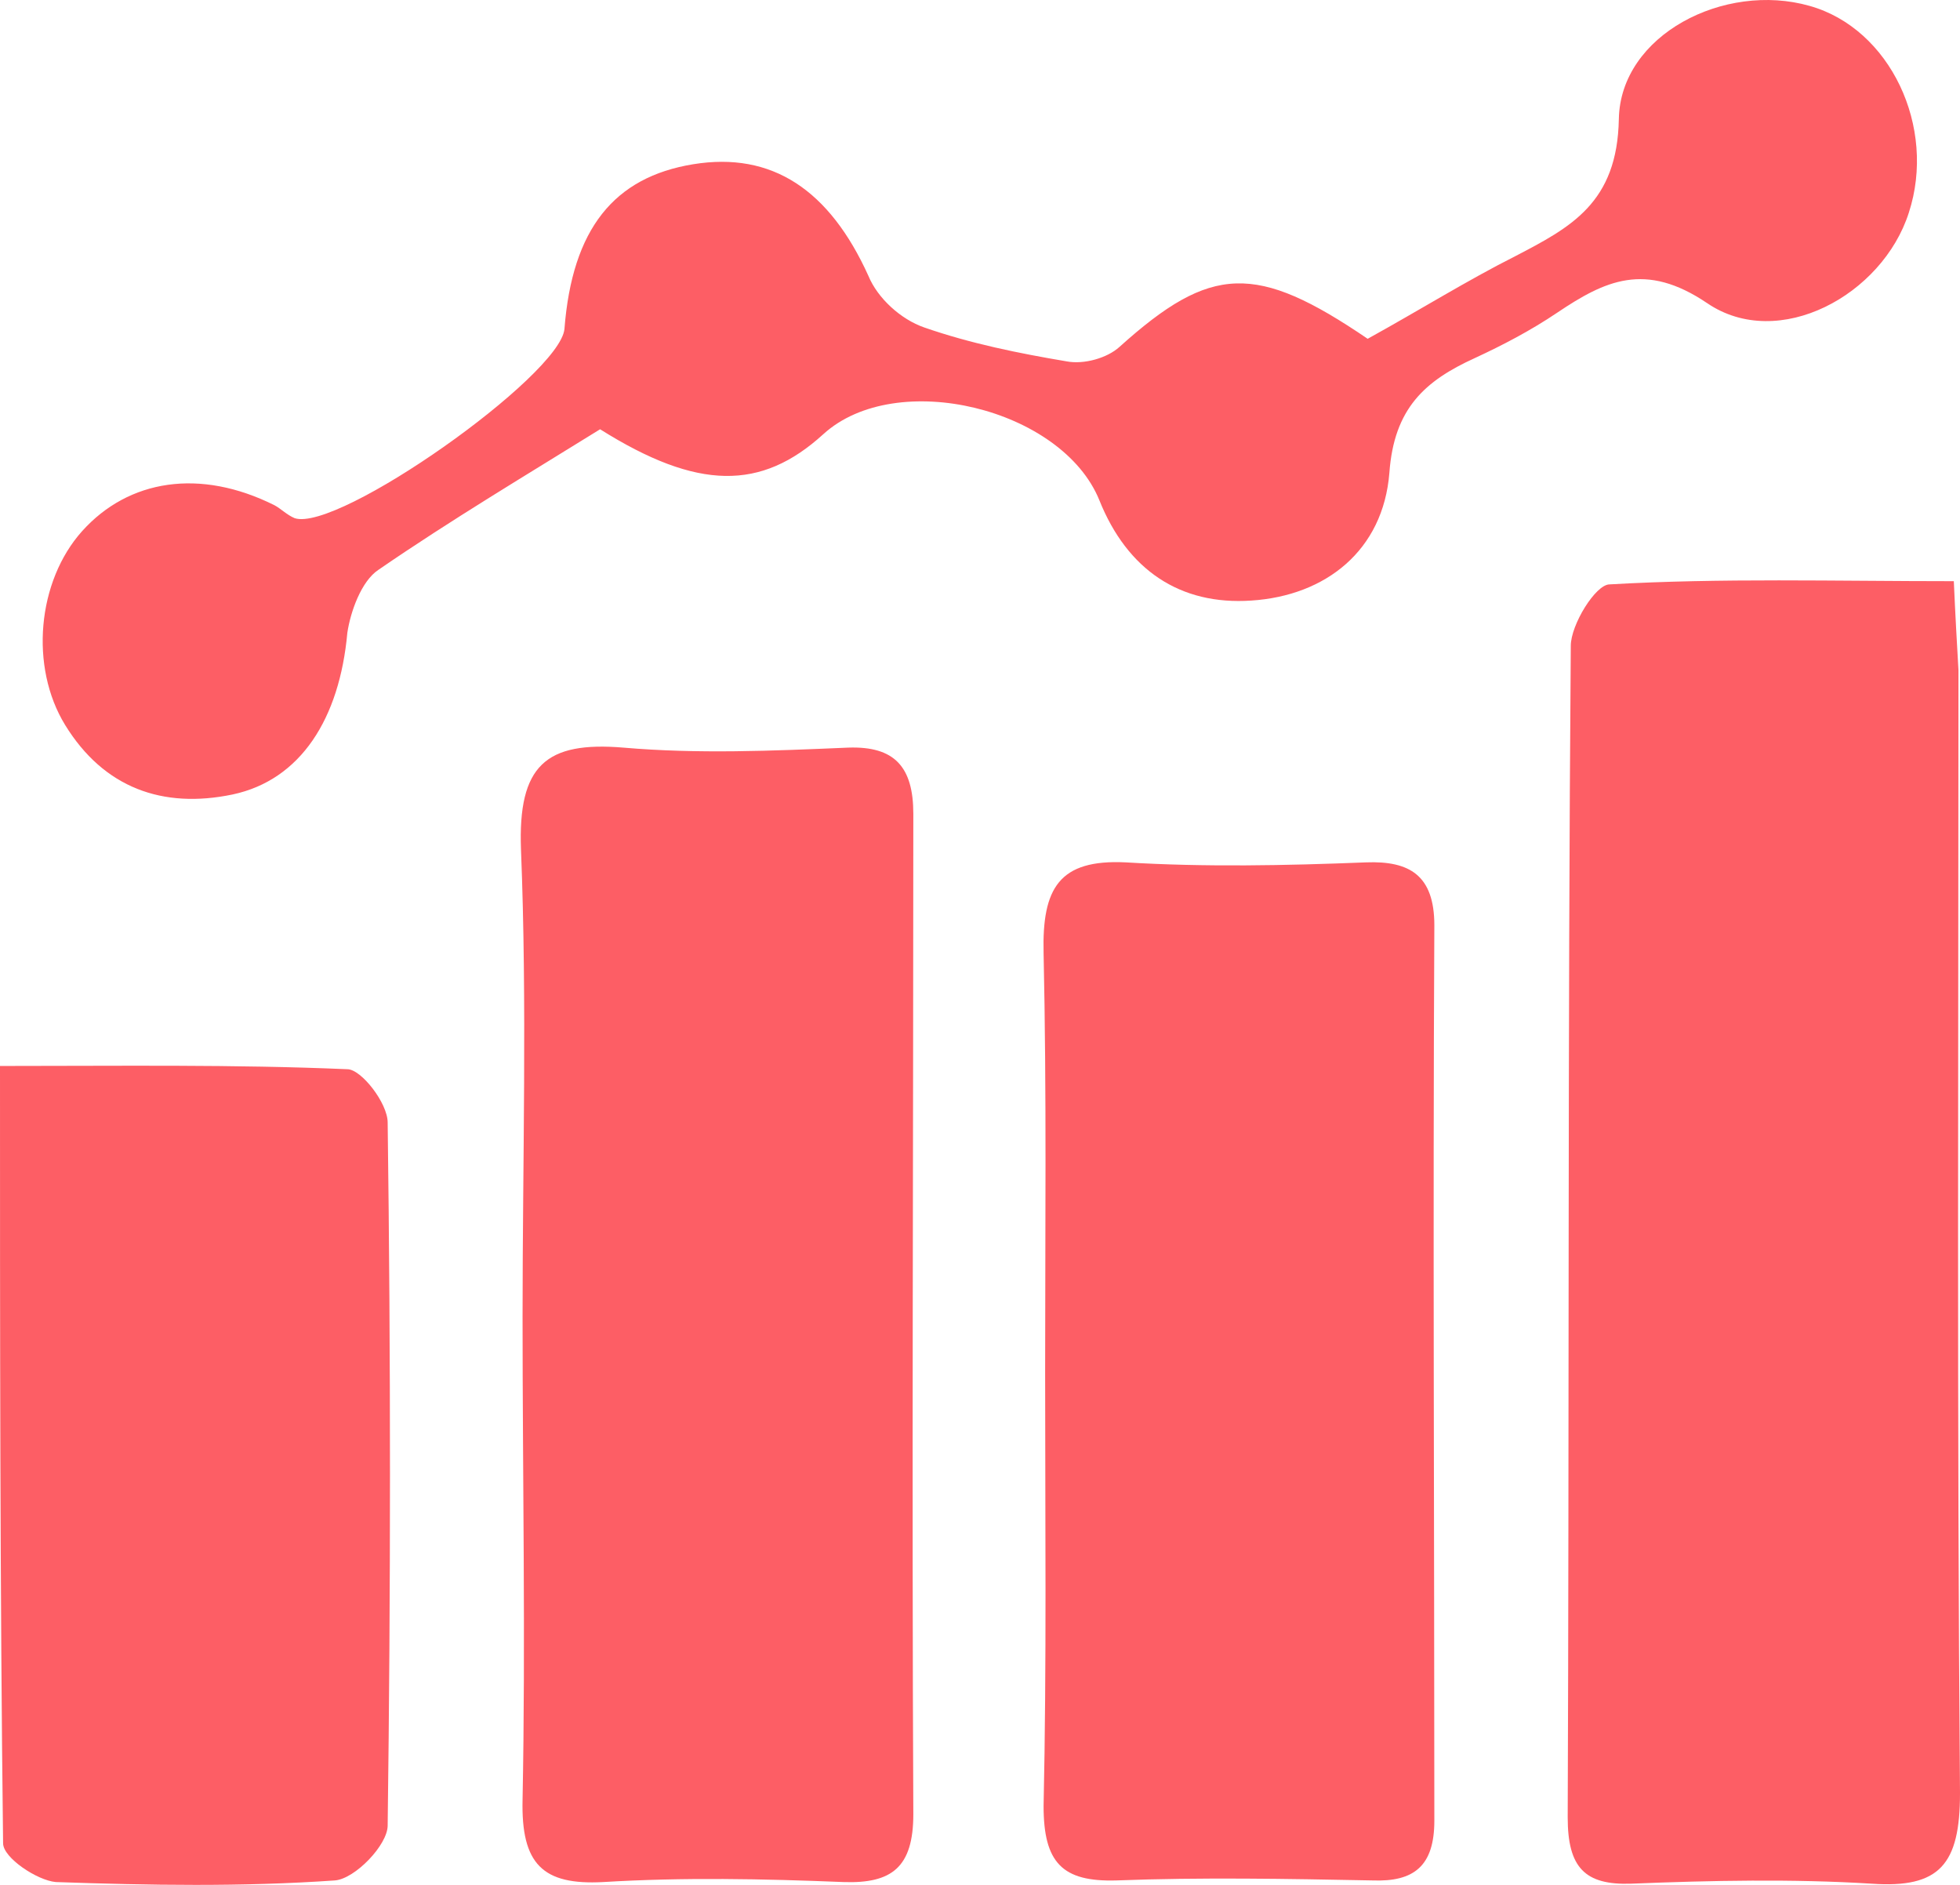<svg width="52" height="50" viewBox="0 0 52 50" fill="none" xmlns="http://www.w3.org/2000/svg">
<path d="M51.836 15.417C51.877 16.36 51.918 17.046 51.959 17.774C51.959 27.72 51.918 37.622 52 47.567C52 49.453 51.465 50.096 49.655 49.968C47.557 49.839 45.418 49.882 43.279 49.968C42.044 50.011 41.592 49.539 41.592 48.21C41.633 37.836 41.592 27.505 41.674 17.131C41.674 16.574 42.332 15.502 42.703 15.502C45.665 15.331 48.668 15.417 51.836 15.417Z" fill="#FD5E65"/>
<path d="M13.864 34.921C13.864 30.806 13.987 26.648 13.822 22.533C13.74 20.304 14.481 19.661 16.538 19.832C18.512 20.003 20.487 19.918 22.503 19.832C23.737 19.789 24.231 20.346 24.231 21.59C24.231 30.42 24.19 39.294 24.231 48.125C24.231 49.539 23.655 49.968 22.38 49.925C20.24 49.839 18.142 49.796 16.003 49.925C14.399 50.011 13.823 49.453 13.864 47.739C13.946 43.495 13.864 39.208 13.864 34.921Z" fill="#FD5E65"/>
<path d="M27.728 36.422C27.728 32.692 27.769 29.006 27.687 25.276C27.646 23.561 28.098 22.79 29.867 22.876C31.965 23.004 34.105 22.961 36.244 22.876C37.396 22.833 38.054 23.218 38.054 24.547C38.013 32.478 38.054 40.408 38.054 48.296C38.054 49.496 37.519 49.925 36.409 49.882C34.146 49.839 31.883 49.796 29.621 49.882C28.181 49.925 27.687 49.41 27.687 47.91C27.769 44.138 27.728 40.28 27.728 36.422Z" fill="#FD5E65"/>
<path d="M36.285 8.987C37.683 8.215 38.918 7.443 40.193 6.8C41.674 6.029 42.908 5.386 42.949 3.157C42.99 0.927 45.747 -0.487 48.009 0.156C50.149 0.756 51.383 3.371 50.642 5.643C49.943 7.829 47.187 9.329 45.294 8.043C43.648 6.929 42.579 7.443 41.304 8.301C40.604 8.772 39.864 9.158 39.123 9.501C37.807 10.101 36.984 10.83 36.861 12.544C36.696 14.602 35.174 15.803 33.199 15.931C31.307 16.06 29.908 15.117 29.168 13.273C28.18 10.83 23.778 9.758 21.845 11.516C20.199 13.016 18.512 13.016 15.921 11.387C13.987 12.587 11.971 13.788 10.038 15.117C9.585 15.417 9.297 16.231 9.215 16.788C9.009 19.06 7.981 20.689 6.171 21.075C4.319 21.461 2.756 20.904 1.728 19.232C0.781 17.689 0.987 15.417 2.18 14.088C3.414 12.716 5.307 12.416 7.281 13.402C7.446 13.488 7.611 13.659 7.816 13.745C8.968 14.131 14.851 9.972 14.975 8.729C15.18 6.072 16.291 4.7 18.389 4.357C20.487 4.014 22.009 5.043 23.038 7.315C23.285 7.915 23.902 8.472 24.519 8.686C25.753 9.115 27.028 9.372 28.304 9.587C28.756 9.672 29.373 9.501 29.702 9.201C32.13 7.015 33.323 6.972 36.285 8.987Z" fill="#FD5E65"/>
<path d="M0 28.277C3.209 28.277 6.212 28.234 9.215 28.363C9.585 28.363 10.285 29.263 10.285 29.777C10.367 35.993 10.367 42.209 10.285 48.425C10.285 48.939 9.421 49.839 8.886 49.882C6.418 50.054 3.949 50.011 1.481 49.925C0.987 49.882 0.082 49.282 0.082 48.896C-2.00888e-05 42.08 0 35.307 0 28.277Z" fill="#FD5E65"/>
</svg>
